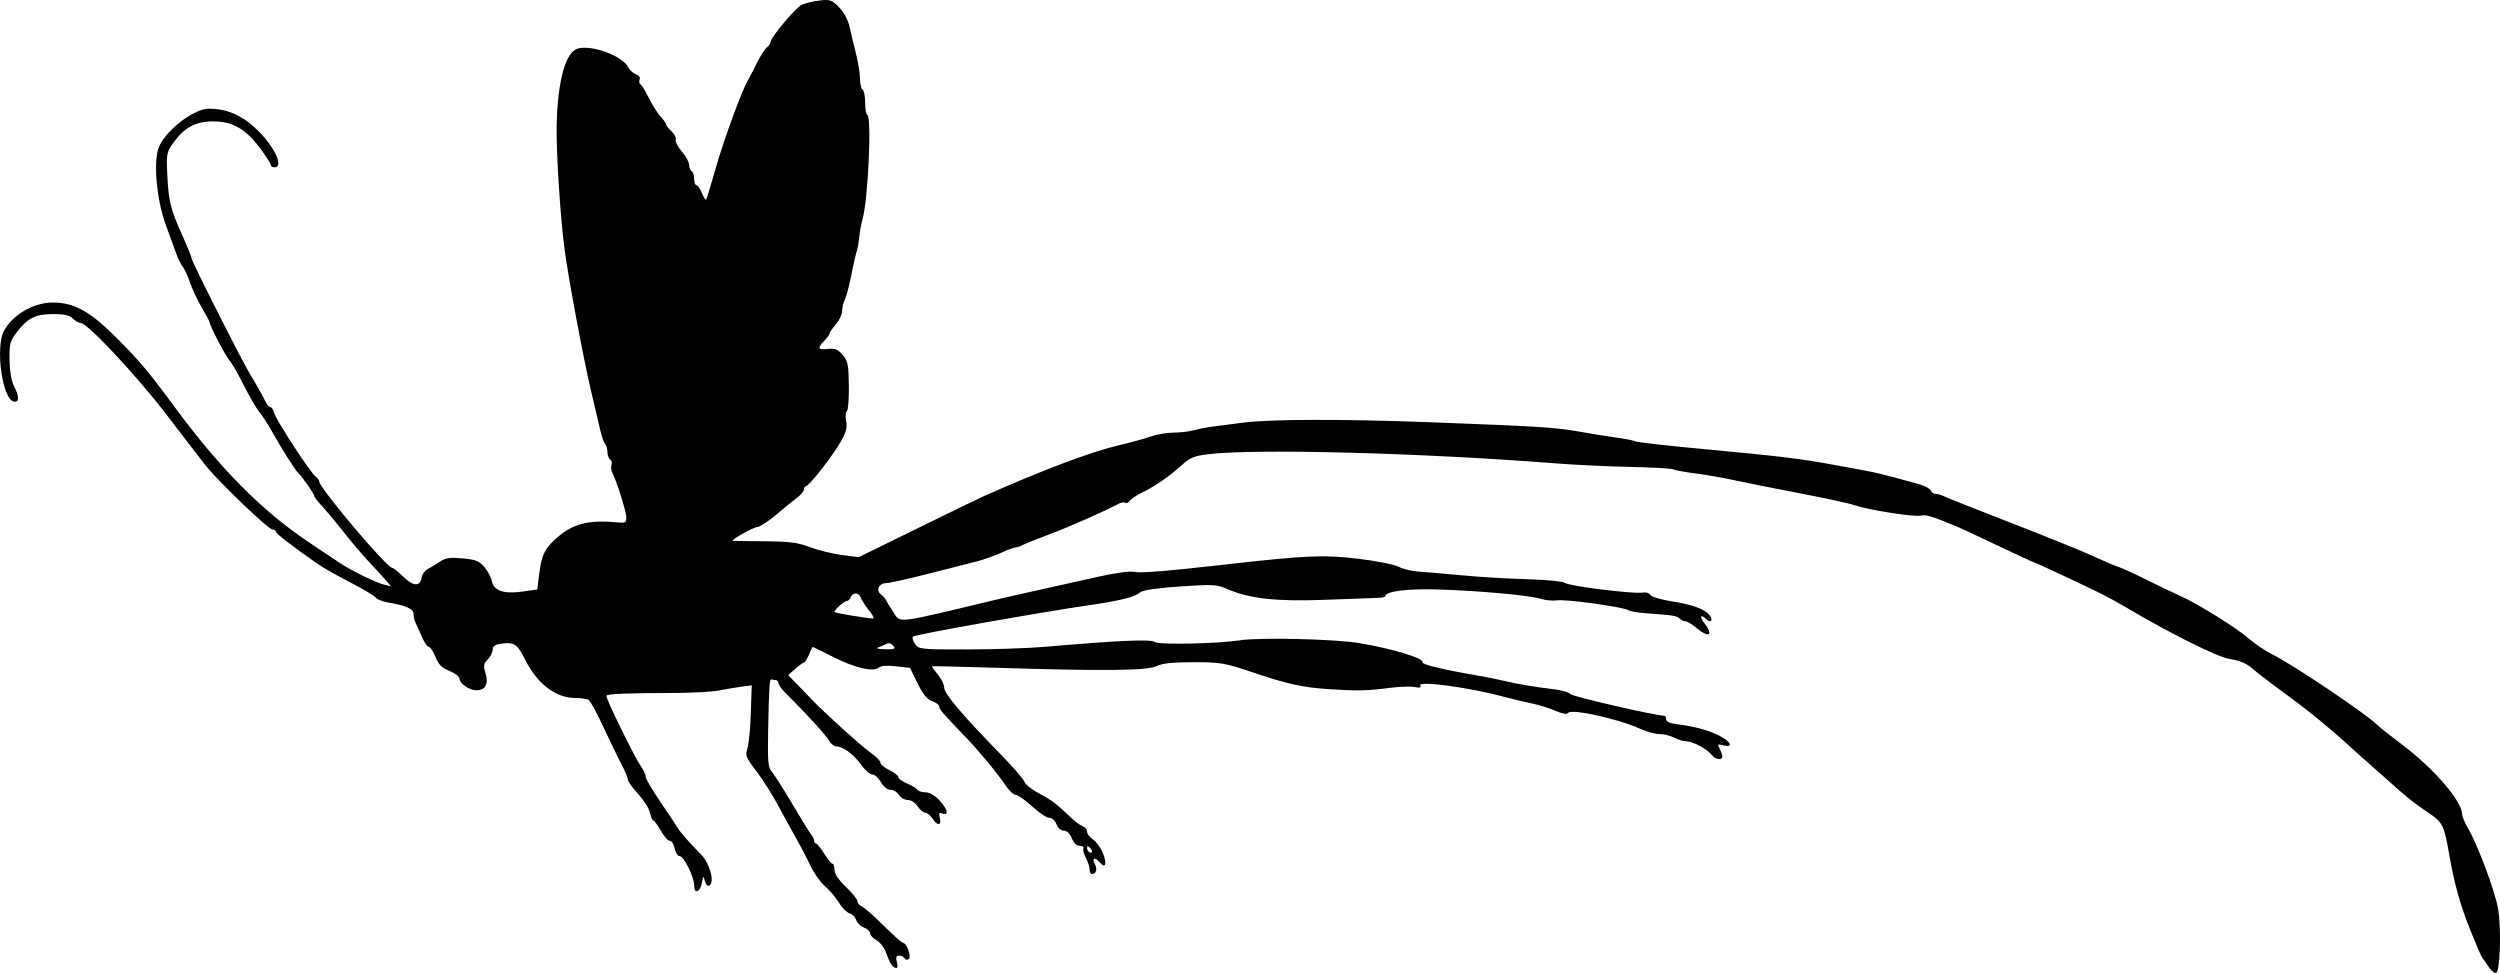 <?xml version="1.0" encoding="UTF-8" standalone="no"?>
<!-- Created with Inkscape (http://www.inkscape.org/) -->

<svg
   xmlns:dc="http://purl.org/dc/elements/1.1/"
   xmlns:cc="http://creativecommons.org/ns#"
   xmlns:rdf="http://www.w3.org/1999/02/22-rdf-syntax-ns#"
   xmlns:svg="http://www.w3.org/2000/svg"
   xmlns="http://www.w3.org/2000/svg"
   xmlns:sodipodi="http://sodipodi.sourceforge.net/DTD/sodipodi-0.dtd"
   xmlns:inkscape="http://www.inkscape.org/namespaces/inkscape"
   id="svg2"
   version="1.1"
   inkscape:version="0.48.2 r9819"
   width="979.966"
   height="381.339"
   sodipodi:docname="americanentomolo11824sayt_0166c.png">
  <defs
     id="defs6" />
  <sodipodi:namedview
     pagecolor="#ffffff"
     bordercolor="#666666"
     borderopacity="1"
     objecttolerance="10"
     gridtolerance="10"
     guidetolerance="10"
     inkscape:pageopacity="0"
     inkscape:pageshadow="2"
     inkscape:window-width="1920"
     inkscape:window-height="1176"
     id="namedview4"
     showgrid="false"
     fit-margin-top="0"
     fit-margin-left="0"
     fit-margin-right="0"
     fit-margin-bottom="0"
     inkscape:zoom="1"
     inkscape:cx="502.10734"
     inkscape:cy="179.75736"
     inkscape:window-x="0"
     inkscape:window-y="24"
     inkscape:window-maximized="1"
     inkscape:current-layer="svg2" />
  <path
     style="fill:#000000"
     d="m 975.444,378.894 c -0.985,-1.547 -2.046,-3.037 -2.358,-3.312 -0.312,-0.275 -2.464,-5.242 -4.781,-11.039 -4.03,-10.079 -6.216,-17.954 -8.317,-29.961 -1.956,-11.174 -2.516,-12.283 -8.086,-16 -5.57,-3.717 -8.457,-6.025 -15.749,-12.593 -2.499,-2.251 -6.055,-5.401 -7.901,-7 -1.846,-1.599 -5.896,-5.231 -9,-8.072 -5.435,-4.975 -14.827,-12.665 -20.56,-16.834 -6.626,-4.819 -14.202,-10.578 -15.583,-11.846 -2.272,-2.086 -5.12,-3.317 -9.071,-3.923 -4.825,-0.739 -23.169,-9.879 -40.929,-20.392 -3.025,-1.791 -7.525,-4.246 -10,-5.456 -8.572,-4.191 -25.068,-11.883 -25.484,-11.883 -0.229,0 -6.627,-2.952 -14.217,-6.56 -7.59,-3.608 -14.7,-6.936 -15.8,-7.397 -9.821,-4.11 -12.871,-5.06 -14.541,-4.53 -2.212,0.702 -20.661,-2.17 -26.045,-4.054 -1.972,-0.69 -12.098,-2.883 -22.5,-4.873 -10.402,-1.99 -21.946,-4.296 -25.653,-5.125 -3.707,-0.829 -10.15,-1.94 -14.32,-2.469 -4.17,-0.529 -8.043,-1.247 -8.607,-1.595 -0.564,-0.349 -8.07,-0.777 -16.68,-0.951 -8.61,-0.174 -21.729,-0.793 -29.154,-1.375 -53.096,-4.164 -118.291,-5.871 -136.79,-3.582 -5.177,0.64 -6.946,1.381 -10,4.183 -4.623,4.243 -10.496,8.304 -15.71,10.864 -2.2,1.08 -4.365,2.536 -4.811,3.235 -0.446,0.699 -1.216,1.021 -1.709,0.716 -0.494,-0.305 -1.704,-0.113 -2.689,0.428 -4.934,2.708 -19.751,9.244 -27.291,12.039 -4.675,1.733 -9.281,3.577 -10.236,4.098 -0.955,0.521 -2.217,0.948 -2.805,0.948 -0.588,0 -3.181,0.965 -5.764,2.144 -2.582,1.179 -6.945,2.713 -9.695,3.409 -2.75,0.696 -11.3,2.875 -19,4.843 -7.7,1.968 -15.027,3.584 -16.281,3.591 -2.793,0.016 -4.119,2.878 -2.043,4.408 0.825,0.608 1.686,1.555 1.912,2.105 0.227,0.55 1.537,2.681 2.912,4.736 3.054,4.564 -0.288,4.964 41,-4.908 3.575,-0.855 11.225,-2.587 17,-3.85 5.775,-1.263 15.675,-3.472 22,-4.91 6.551,-1.489 12.691,-2.353 14.267,-2.008 2.693,0.59 12.098,-0.173 37.733,-3.062 30.037,-3.385 36.835,-3.665 50.243,-2.071 7.009,0.833 14.167,2.251 15.909,3.152 1.741,0.9 5.232,1.754 7.757,1.896 2.525,0.143 9.991,0.782 16.591,1.421 6.6,0.639 18.213,1.34 25.807,1.558 7.704,0.221 14.376,0.868 15.094,1.464 1.494,1.24 27.001,4.413 30.374,3.778 1.255,-0.236 2.609,0.168 3.019,0.902 0.409,0.731 4.11,1.857 8.225,2.502 8.185,1.283 13.007,3.022 14.985,5.406 1.545,1.861 0.457,3.356 -1.221,1.678 -2.265,-2.266 -2.914,-1.165 -0.856,1.452 3.811,4.845 1.838,6.029 -3.11,1.865 -1.634,-1.375 -3.522,-2.5 -4.194,-2.5 -0.673,0 -1.736,-0.512 -2.362,-1.139 -1.09,-1.09 -2.385,-1.288 -13.789,-2.107 -2.765,-0.199 -5.614,-0.724 -6.332,-1.167 -2.08,-1.285 -24.321,-4.363 -27.816,-3.849 -1.746,0.257 -4.671,-0.013 -6.5,-0.6 -4.311,-1.384 -24.937,-3.242 -40.825,-3.678 -11.551,-0.317 -20,0.762 -20,2.555 0,0.384 -1.238,0.719 -2.75,0.744 -1.512,0.025 -10.85,0.366 -20.75,0.758 -19.316,0.765 -29.979,-0.428 -38.852,-4.344 -3.751,-1.656 -5.488,-1.74 -18.148,-0.882 -8.421,0.571 -14.598,1.449 -15.5,2.203 -2.293,1.916 -7.485,3.272 -19,4.96 -21.23,3.112 -69.277,11.654 -70.241,12.488 -0.407,0.352 -0.044,1.635 0.807,2.85 1.503,2.146 2.082,2.209 20.241,2.193 10.281,-0.009 23.868,-0.459 30.193,-1 30.043,-2.569 42.156,-3.099 43.593,-1.907 1.391,1.155 24.55,0.682 33.407,-0.681 7.72,-1.189 36.9,-0.507 46.612,1.089 12.71,2.088 25.794,6.05 24.878,7.531 -0.487,0.788 8.426,2.962 20.51,5.003 3.575,0.604 8.525,1.584 11,2.178 5.506,1.323 12.699,2.544 20,3.396 3.025,0.353 5.967,1.22 6.538,1.926 0.776,0.959 33.498,8.481 36.896,8.481 0.311,0 0.566,0.63 0.566,1.399 0,0.899 1.518,1.582 4.25,1.911 6.555,0.789 11.873,2.197 16.178,4.285 4.772,2.315 6.231,5.038 2.15,4.014 -2.432,-0.61 -2.584,-0.49 -1.63,1.293 0.579,1.082 1.052,2.446 1.052,3.032 0,1.687 -2.755,1.239 -4.21,-0.684 -1.698,-2.245 -7.376,-5.25 -9.921,-5.25 -1.083,0 -3.22,-0.647 -4.749,-1.438 -1.529,-0.791 -4.095,-1.419 -5.7,-1.396 -1.606,0.023 -5.043,-0.92 -7.638,-2.095 -8.644,-3.914 -27.11,-7.966 -28.208,-6.19 -0.406,0.657 -2.217,0.343 -5.063,-0.877 -2.437,-1.045 -6.586,-2.329 -9.221,-2.854 -2.634,-0.525 -7.265,-1.63 -10.29,-2.455 -13.966,-3.809 -34.689,-6.619 -33.397,-4.529 0.499,0.807 -0.164,0.972 -2.236,0.557 -1.62,-0.324 -6.302,-0.14 -10.405,0.409 -8.029,1.074 -12.519,1.152 -23.461,0.407 -10.141,-0.69 -15.941,-1.974 -29.401,-6.506 -11.213,-3.775 -12.71,-4.033 -23.386,-4.033 -8.239,0 -12.258,0.425 -14.476,1.531 -3.561,1.777 -20.437,1.958 -62.238,0.668 -14.025,-0.433 -25.631,-0.711 -25.791,-0.619 -0.16,0.092 0.852,1.527 2.25,3.188 1.398,1.661 2.541,4 2.541,5.199 0,2.359 6.893,10.516 21.691,25.671 5.055,5.177 9.452,10.234 9.77,11.239 0.319,1.005 2.933,3.08 5.809,4.612 5.027,2.678 6.705,3.957 12.559,9.571 1.469,1.409 3.458,2.857 4.42,3.219 0.963,0.361 1.75,1.336 1.75,2.166 0,0.83 1.06,2.203 2.357,3.052 1.296,0.849 3.059,3.331 3.917,5.516 1.614,4.109 0.884,6.086 -1.282,3.475 -1.819,-2.192 -3.234,-1.812 -1.98,0.532 1.111,2.075 0.598,3.979 -1.07,3.979 -0.518,0 -0.944,-0.787 -0.947,-1.75 -0.003,-0.963 -0.676,-3.034 -1.495,-4.604 -0.819,-1.57 -1.239,-3.257 -0.935,-3.75 0.305,-0.493 -0.318,-0.896 -1.384,-0.896 -1.21,0 -2.404,-1.126 -3.18,-3 -0.765,-1.847 -1.974,-3 -3.146,-3 -1.11,0 -2.3,-1.042 -2.854,-2.5 -0.542,-1.424 -1.747,-2.5 -2.802,-2.5 -1.018,0 -4.057,-2.025 -6.753,-4.5 -2.696,-2.475 -5.586,-4.503 -6.423,-4.507 -0.837,-0.004 -2.643,-1.691 -4.012,-3.75 -3.17,-4.764 -10.371,-13.451 -15.952,-19.243 -8.614,-8.94 -10.058,-10.62 -10.058,-11.703 0,-0.606 -1.242,-1.534 -2.759,-2.063 -1.987,-0.693 -3.583,-2.648 -5.701,-6.984 l -2.942,-6.022 -5.419,-0.637 c -3.483,-0.409 -5.909,-0.23 -6.79,0.501 -2.213,1.836 -9.259,0.207 -17.824,-4.122 -4.321,-2.184 -7.961,-3.97 -8.089,-3.97 -0.128,0 -0.793,1.35 -1.476,3 -0.683,1.65 -1.526,3.014 -1.871,3.032 -0.346,0.017 -1.907,1.156 -3.469,2.53 l -2.84,2.498 3.84,3.921 c 2.112,2.156 4.29,4.417 4.84,5.024 3.854,4.254 19.772,18.729 23.25,21.143 2.337,1.622 4.25,3.519 4.25,4.216 0,0.697 1.575,2.018 3.5,2.936 1.925,0.918 3.5,2.149 3.5,2.736 0,0.587 1.544,1.712 3.432,2.501 1.887,0.789 3.714,1.891 4.059,2.449 0.345,0.558 1.77,1.015 3.167,1.015 1.552,0 3.668,1.208 5.441,3.106 3.229,3.456 3.886,6.209 1.24,5.194 -1.317,-0.505 -1.543,-0.189 -1.094,1.53 0.826,3.157 -0.764,3.553 -2.659,0.661 -0.898,-1.37 -2.245,-2.491 -2.994,-2.491 -0.749,0 -2.099,-1.125 -3,-2.5 -0.939,-1.433 -2.592,-2.5 -3.874,-2.5 -1.23,0 -2.798,-0.9 -3.485,-2 -0.687,-1.1 -2.166,-2 -3.287,-2 -1.218,0 -2.724,-1.205 -3.742,-2.994 -0.937,-1.647 -2.462,-2.997 -3.389,-3 -0.927,-0.003 -2.952,-1.773 -4.5,-3.933 -2.935,-4.094 -7.013,-7.073 -9.684,-7.073 -0.858,0 -2.101,-1.012 -2.761,-2.25 -1.059,-1.985 -9.099,-10.786 -17.12,-18.74 -1.512,-1.5 -2.75,-3.241 -2.75,-3.869 0,-0.628 -0.45,-1.142 -1,-1.142 -0.55,0 -1.298,-0.113 -1.663,-0.25 -0.833,-0.314 -1.01,2.315 -1.349,20.014 -0.233,12.214 -0.031,14.532 1.409,16.123 0.925,1.022 4.567,6.753 8.094,12.736 3.527,5.982 6.884,11.421 7.46,12.085 0.576,0.664 1.048,1.677 1.048,2.25 0,0.573 0.338,1.054 0.75,1.069 0.412,0.015 1.853,1.815 3.201,4 1.348,2.185 2.811,3.973 3.25,3.973 0.439,0 0.799,1.084 0.799,2.41 0,1.554 1.598,3.933 4.5,6.699 2.475,2.359 4.5,4.889 4.5,5.622 0,0.733 0.748,1.62 1.663,1.971 0.915,0.351 4.743,3.712 8.507,7.469 3.764,3.757 7.219,6.831 7.677,6.831 1.41,0 3.343,5.211 2.314,6.239 -0.58,0.58 -1.19,0.522 -1.607,-0.152 -0.37,-0.598 -1.369,-1.087 -2.221,-1.087 -1.169,0 -1.389,0.638 -0.897,2.598 0.457,1.82 0.286,2.476 -0.57,2.19 -1.35,-0.45 -2.135,-1.756 -3.848,-6.405 -0.632,-1.714 -2.244,-3.703 -3.583,-4.419 -1.339,-0.716 -2.434,-1.913 -2.434,-2.658 0,-0.746 -1.086,-1.769 -2.414,-2.274 -1.328,-0.505 -2.701,-1.821 -3.051,-2.924 -0.35,-1.103 -1.473,-2.272 -2.496,-2.596 -1.023,-0.325 -2.651,-1.798 -3.619,-3.275 -2.421,-3.695 -3.472,-4.943 -6.783,-8.05 -1.575,-1.478 -3.914,-4.937 -5.198,-7.687 -1.284,-2.75 -3.625,-7.25 -5.203,-10 -1.577,-2.75 -4.792,-8.6 -7.143,-13 -2.351,-4.4 -6.283,-10.619 -8.738,-13.821 -4.089,-5.333 -4.38,-6.088 -3.476,-9 0.543,-1.748 1.141,-8.006 1.328,-13.905 l 0.341,-10.726 -4.024,0.546 c -2.213,0.3 -6.256,0.98 -8.983,1.51 -2.727,0.53 -11.277,0.964 -19,0.964 -16.033,-1.9e-4 -24.279,0.337 -24.963,1.02 -0.549,0.549 11.073,24.272 13.672,27.908 0.963,1.347 1.75,3.105 1.75,3.907 0,0.802 2.587,5.233 5.75,9.846 3.163,4.613 6.2,9.163 6.75,10.111 1.095,1.888 4.27,5.51 9.159,10.449 3.422,3.457 5.459,10.882 3.344,12.189 -0.685,0.424 -1.394,-0.231 -1.782,-1.647 -0.62,-2.262 -0.665,-2.241 -1.183,0.567 -0.693,3.753 -3.038,4.674 -3.038,1.193 0,-3.397 -4.049,-11.61 -5.724,-11.61 -0.729,0 -1.596,-1.35 -1.926,-3 -0.33,-1.65 -1.19,-3 -1.911,-3 -0.721,0 -2.323,-1.8 -3.559,-4 -1.236,-2.2 -2.559,-4 -2.939,-4 -0.38,0 -0.96,-1.347 -1.29,-2.994 -0.329,-1.647 -2.411,-4.959 -4.625,-7.362 -2.214,-2.402 -4.026,-4.932 -4.026,-5.621 0,-0.689 -1.1,-3.339 -2.444,-5.888 -1.344,-2.549 -4.54,-9.135 -7.103,-14.635 -2.562,-5.5 -5.175,-10.331 -5.806,-10.735 -0.631,-0.404 -3.034,-0.742 -5.34,-0.75 -7.668,-0.028 -14.939,-5.64 -19.651,-15.167 -2.954,-5.972 -4.312,-6.846 -9.461,-6.09 -2.298,0.337 -3.195,0.998 -3.195,2.355 0,1.038 -0.868,2.754 -1.928,3.815 -1.661,1.661 -1.778,2.419 -0.844,5.46 1.264,4.117 -0.105,6.612 -3.627,6.612 -2.741,0 -6.6,-2.669 -6.6,-4.565 0,-0.798 -1.765,-2.158 -3.922,-3.021 -3.007,-1.203 -4.289,-2.485 -5.492,-5.492 -0.863,-2.157 -2.03,-3.922 -2.594,-3.922 -0.563,0 -1.747,-1.688 -2.63,-3.75 -0.883,-2.062 -2.001,-4.531 -2.484,-5.486 -0.483,-0.955 -0.878,-2.608 -0.878,-3.672 0,-2.016 -2.933,-3.326 -10.15,-4.533 -2.007,-0.336 -4.16,-1.225 -4.783,-1.977 -0.624,-0.751 -5.131,-3.427 -10.016,-5.947 -4.885,-2.519 -10.383,-5.619 -12.217,-6.887 -9.554,-6.61 -16.834,-12.201 -16.834,-12.929 0,-0.45 -0.581,-0.819 -1.291,-0.819 -1.57,0 -21.139,-18.739 -26.106,-25 -1.964,-2.475 -8.935,-11.517 -15.491,-20.092 -11.726,-15.338 -30.988,-35.908 -33.624,-35.908 -0.74,0 -2.132,-0.787 -3.095,-1.75 -1.29,-1.29 -3.347,-1.743 -7.821,-1.724 -6.897,0.029 -9.858,1.545 -14.26,7.298 -2.506,3.276 -2.799,4.441 -2.695,10.718 0.072,4.349 0.741,8.25 1.75,10.2 2.126,4.112 2.106,6.495 -0.051,6.079 -4.489,-0.865 -7.334,-21.018 -3.904,-27.652 3.247,-6.279 11.642,-11.17 19.173,-11.17 7.996,0 14.144,3.236 23.415,12.326 9.793,9.601 13.803,14.309 23.999,28.174 17.962,24.425 34.606,41.227 53.001,53.504 5.225,3.487 10.709,7.155 12.186,8.151 4.156,2.801 13.997,7.62 17.163,8.405 l 2.849,0.706 -2.064,-2.383 c -1.135,-1.311 -4.173,-4.633 -6.752,-7.383 -2.578,-2.75 -6.975,-7.925 -9.77,-11.5 -2.795,-3.575 -6.548,-8.075 -8.339,-10 -1.791,-1.925 -3.26,-3.868 -3.265,-4.317 -0.008,-0.75 -4.742,-7.522 -6.069,-8.683 -1.13,-0.988 -6.638,-9.617 -9.894,-15.5 -1.826,-3.3 -4.309,-7.183 -5.518,-8.63 -1.208,-1.446 -3.959,-6.168 -6.113,-10.494 -2.154,-4.325 -4.691,-8.725 -5.638,-9.779 -1.553,-1.727 -7.778,-13.725 -7.778,-14.991 0,-0.285 -1.378,-2.857 -3.063,-5.714 -1.685,-2.857 -3.757,-7.265 -4.604,-9.794 -0.848,-2.529 -2.105,-5.274 -2.795,-6.099 -0.69,-0.825 -1.821,-3.075 -2.514,-5 -0.693,-1.925 -2.573,-7.1 -4.178,-11.5 -3.477,-9.531 -4.865,-23.88 -2.889,-29.867 2.14,-6.485 13.7,-15.618 19.779,-15.628 6.698,-0.011 12.514,2.378 18.011,7.398 7.314,6.679 11.747,15.597 7.754,15.597 -0.825,0 -1.5,-0.431 -1.5,-0.959 0,-0.527 -1.89,-3.486 -4.2,-6.575 -5.625,-7.521 -10.765,-10.466 -18.27,-10.466 -6.908,0 -11.305,2.327 -15.598,8.252 -2.745,3.789 -2.858,4.366 -2.461,12.609 0.51,10.594 1.231,13.512 5.874,23.796 2.01,4.452 3.654,8.518 3.654,9.035 0,0.518 4.553,9.911 10.118,20.874 10.07,19.838 10.854,21.312 15.396,28.933 1.311,2.2 2.846,5.013 3.41,6.25 0.565,1.238 1.439,2.25 1.943,2.25 0.504,0 1.173,1.024 1.487,2.274 0.689,2.747 14.5,23.896 16.342,25.025 0.717,0.44 1.304,1.254 1.304,1.809 0,2.509 26.511,33.892 28.631,33.892 0.432,0 2.414,1.591 4.405,3.535 3.913,3.821 6.619,3.88 7.156,0.156 0.17,-1.177 1.208,-2.607 2.308,-3.178 1.1,-0.57 3.252,-1.88 4.782,-2.911 2.252,-1.517 3.947,-1.768 8.898,-1.319 5.102,0.463 6.518,1.023 8.541,3.377 1.334,1.552 2.666,4.03 2.962,5.506 0.765,3.823 4.626,5.165 11.929,4.145 l 5.881,-0.821 0.736,-5.895 c 0.98,-7.842 2.263,-10.389 7.465,-14.814 6.173,-5.251 12.185,-6.655 23.805,-5.562 2.637,0.248 2.984,-0.02 2.867,-2.218 -0.134,-2.514 -3.771,-14.021 -5.44,-17.21 -0.492,-0.941 -0.647,-2.358 -0.343,-3.149 0.304,-0.791 0.071,-1.735 -0.516,-2.099 -0.587,-0.363 -1.068,-1.669 -1.068,-2.901 0,-1.233 -0.403,-2.668 -0.895,-3.191 -0.492,-0.522 -1.362,-2.975 -1.933,-5.45 -0.571,-2.475 -2.207,-9.45 -3.635,-15.5 -3.074,-13.026 -8.971,-44.684 -10.431,-56 -1.641,-12.719 -3.242,-38.19 -3.017,-48 0.405,-17.702 3.534,-28.866 8.435,-30.096 5.617,-1.41 17.242,2.924 19.585,7.301 0.666,1.244 2.071,2.535 3.123,2.869 1.097,0.348 1.687,1.194 1.384,1.985 -0.291,0.758 -0.125,1.627 0.369,1.932 0.494,0.305 1.936,2.682 3.206,5.282 1.27,2.6 3.321,5.848 4.559,7.217 1.238,1.369 2.25,2.814 2.25,3.211 0,0.397 0.949,1.605 2.108,2.685 1.16,1.08 1.901,2.56 1.647,3.289 -0.254,0.729 0.823,2.803 2.392,4.61 1.569,1.807 2.853,4.143 2.853,5.191 0,1.048 0.45,2.184 1,2.524 0.55,0.34 1,1.716 1,3.059 0,1.343 0.395,2.441 0.879,2.441 0.483,0 1.444,1.364 2.135,3.032 0.691,1.668 1.428,2.86 1.638,2.65 0.21,-0.21 1.948,-5.874 3.861,-12.586 3.139,-11.009 10.2,-30.266 12.503,-34.096 0.496,-0.825 2.024,-3.79 3.396,-6.588 1.372,-2.799 3.191,-5.666 4.041,-6.372 0.851,-0.706 1.547,-1.728 1.547,-2.27 0,-1.715 9.729,-13.291 12.166,-14.476 1.284,-0.624 4.401,-1.377 6.927,-1.673 4.198,-0.492 4.864,-0.259 7.741,2.708 1.93,1.991 3.518,4.973 4.104,7.709 0.526,2.454 1.649,7.162 2.494,10.462 0.845,3.3 1.544,7.661 1.552,9.691 0.009,2.03 0.466,3.969 1.016,4.309 0.55,0.34 1,2.59 1,5 0,2.41 0.385,4.62 0.856,4.911 1.808,1.118 0.31,33.477 -1.902,41.089 -0.48,1.65 -1.054,4.8 -1.276,7 -0.222,2.2 -0.664,4.675 -0.981,5.5 -0.317,0.825 -1.273,5.005 -2.123,9.29 -0.85,4.284 -2.002,8.642 -2.56,9.684 -0.558,1.042 -1.014,2.979 -1.014,4.305 0,1.326 -1.124,3.718 -2.499,5.316 -1.374,1.598 -2.499,3.243 -2.5,3.656 -6.7e-4,0.412 -0.901,1.65 -2.001,2.75 -2.849,2.849 -2.491,3.656 1.42,3.199 2.746,-0.321 3.879,0.129 5.75,2.281 2.062,2.371 2.345,3.767 2.455,12.119 0.068,5.191 -0.283,9.691 -0.781,9.998 -0.498,0.308 -0.624,2.059 -0.28,3.892 0.485,2.585 -0.004,4.419 -2.179,8.172 -3.333,5.751 -12.398,17.339 -13.564,17.339 -0.451,0 -0.821,0.568 -0.821,1.263 0,0.694 -1.207,2.157 -2.682,3.25 -1.475,1.093 -5.187,4.121 -8.25,6.728 -3.063,2.608 -6.365,4.745 -7.34,4.75 -1.325,0.007 -9.733,4.667 -9.728,5.392 5e-4,0.064 5.513,0.155 12.25,0.201 10.119,0.069 13.292,0.475 18.249,2.334 3.3,1.237 8.925,2.621 12.5,3.074 l 6.5,0.824 23,-11.289 c 12.65,-6.209 24.601,-11.997 26.557,-12.863 23.134,-10.241 41.7,-17.22 52.443,-19.713 4.4,-1.021 9.969,-2.553 12.376,-3.404 2.407,-0.851 6.457,-1.549 9,-1.552 2.543,-0.003 6.199,-0.433 8.124,-0.954 1.925,-0.522 5.3,-1.173 7.5,-1.448 2.2,-0.275 7.375,-0.945 11.5,-1.489 10.558,-1.394 38.57,-1.475 72.5,-0.21 43.317,1.615 50.207,2.046 59.5,3.723 4.675,0.844 11.278,1.902 14.673,2.353 3.395,0.45 6.631,1.102 7.19,1.447 0.559,0.346 12.857,1.733 27.327,3.082 29.338,2.736 37.427,3.709 49.81,5.991 4.675,0.862 10.75,1.981 13.5,2.487 2.75,0.506 7.475,1.611 10.5,2.456 3.025,0.844 7.451,2.056 9.835,2.692 2.384,0.636 4.57,1.769 4.857,2.516 0.287,0.748 1.155,1.36 1.928,1.36 0.774,0 2.188,0.404 3.143,0.898 0.955,0.494 12.986,5.264 26.736,10.6 13.75,5.336 28.15,11.175 32,12.975 3.85,1.8 8.125,3.621 9.5,4.046 1.375,0.425 6.325,2.68 11,5.011 4.675,2.331 10.75,5.243 13.5,6.472 7.019,3.136 22.215,12.61 27.11,16.901 2.26,1.982 6.311,4.689 9,6.016 7.879,3.888 36.557,23.153 40.964,27.517 0.591,0.585 2.391,2.073 4,3.307 1.609,1.234 4.726,3.631 6.926,5.327 12.032,9.274 22.5,21.585 22.5,26.462 0,0.886 1.097,3.492 2.439,5.79 3.741,6.41 10.453,24.394 11.633,31.17 1.362,7.823 0.855,24.702 -0.758,25.238 -0.652,0.217 -1.992,-0.871 -2.977,-2.418 z M 427.291,332.365 c -0.718,-0.718 -1.183,-0.777 -1.183,-0.15 0,1.335 1.183,2.517 1.85,1.85 0.284,-0.284 -0.016,-1.049 -0.667,-1.7 z m -77.166,-79.262 c -0.809,-0.975 -1.788,-1.191 -2.872,-0.635 -0.905,0.464 -2.32,1.094 -3.145,1.4 -0.825,0.306 0.468,0.592 2.872,0.635 3.75,0.068 4.198,-0.132 3.145,-1.4 z m -9.436,-13.771 c -1.471,-1.788 -2.931,-4.037 -3.245,-5 -0.698,-2.143 -3.189,-2.3 -3.975,-0.25 -0.317,0.825 -0.996,1.5 -1.51,1.5 -1.173,0 -5.357,3.836 -4.778,4.381 0.373,0.352 10.994,2.139 14.805,2.491 0.856,0.079 0.366,-1.103 -1.296,-3.123 z"
     id="path2987"
     inkscape:connector-curvature="0" />
</svg>
